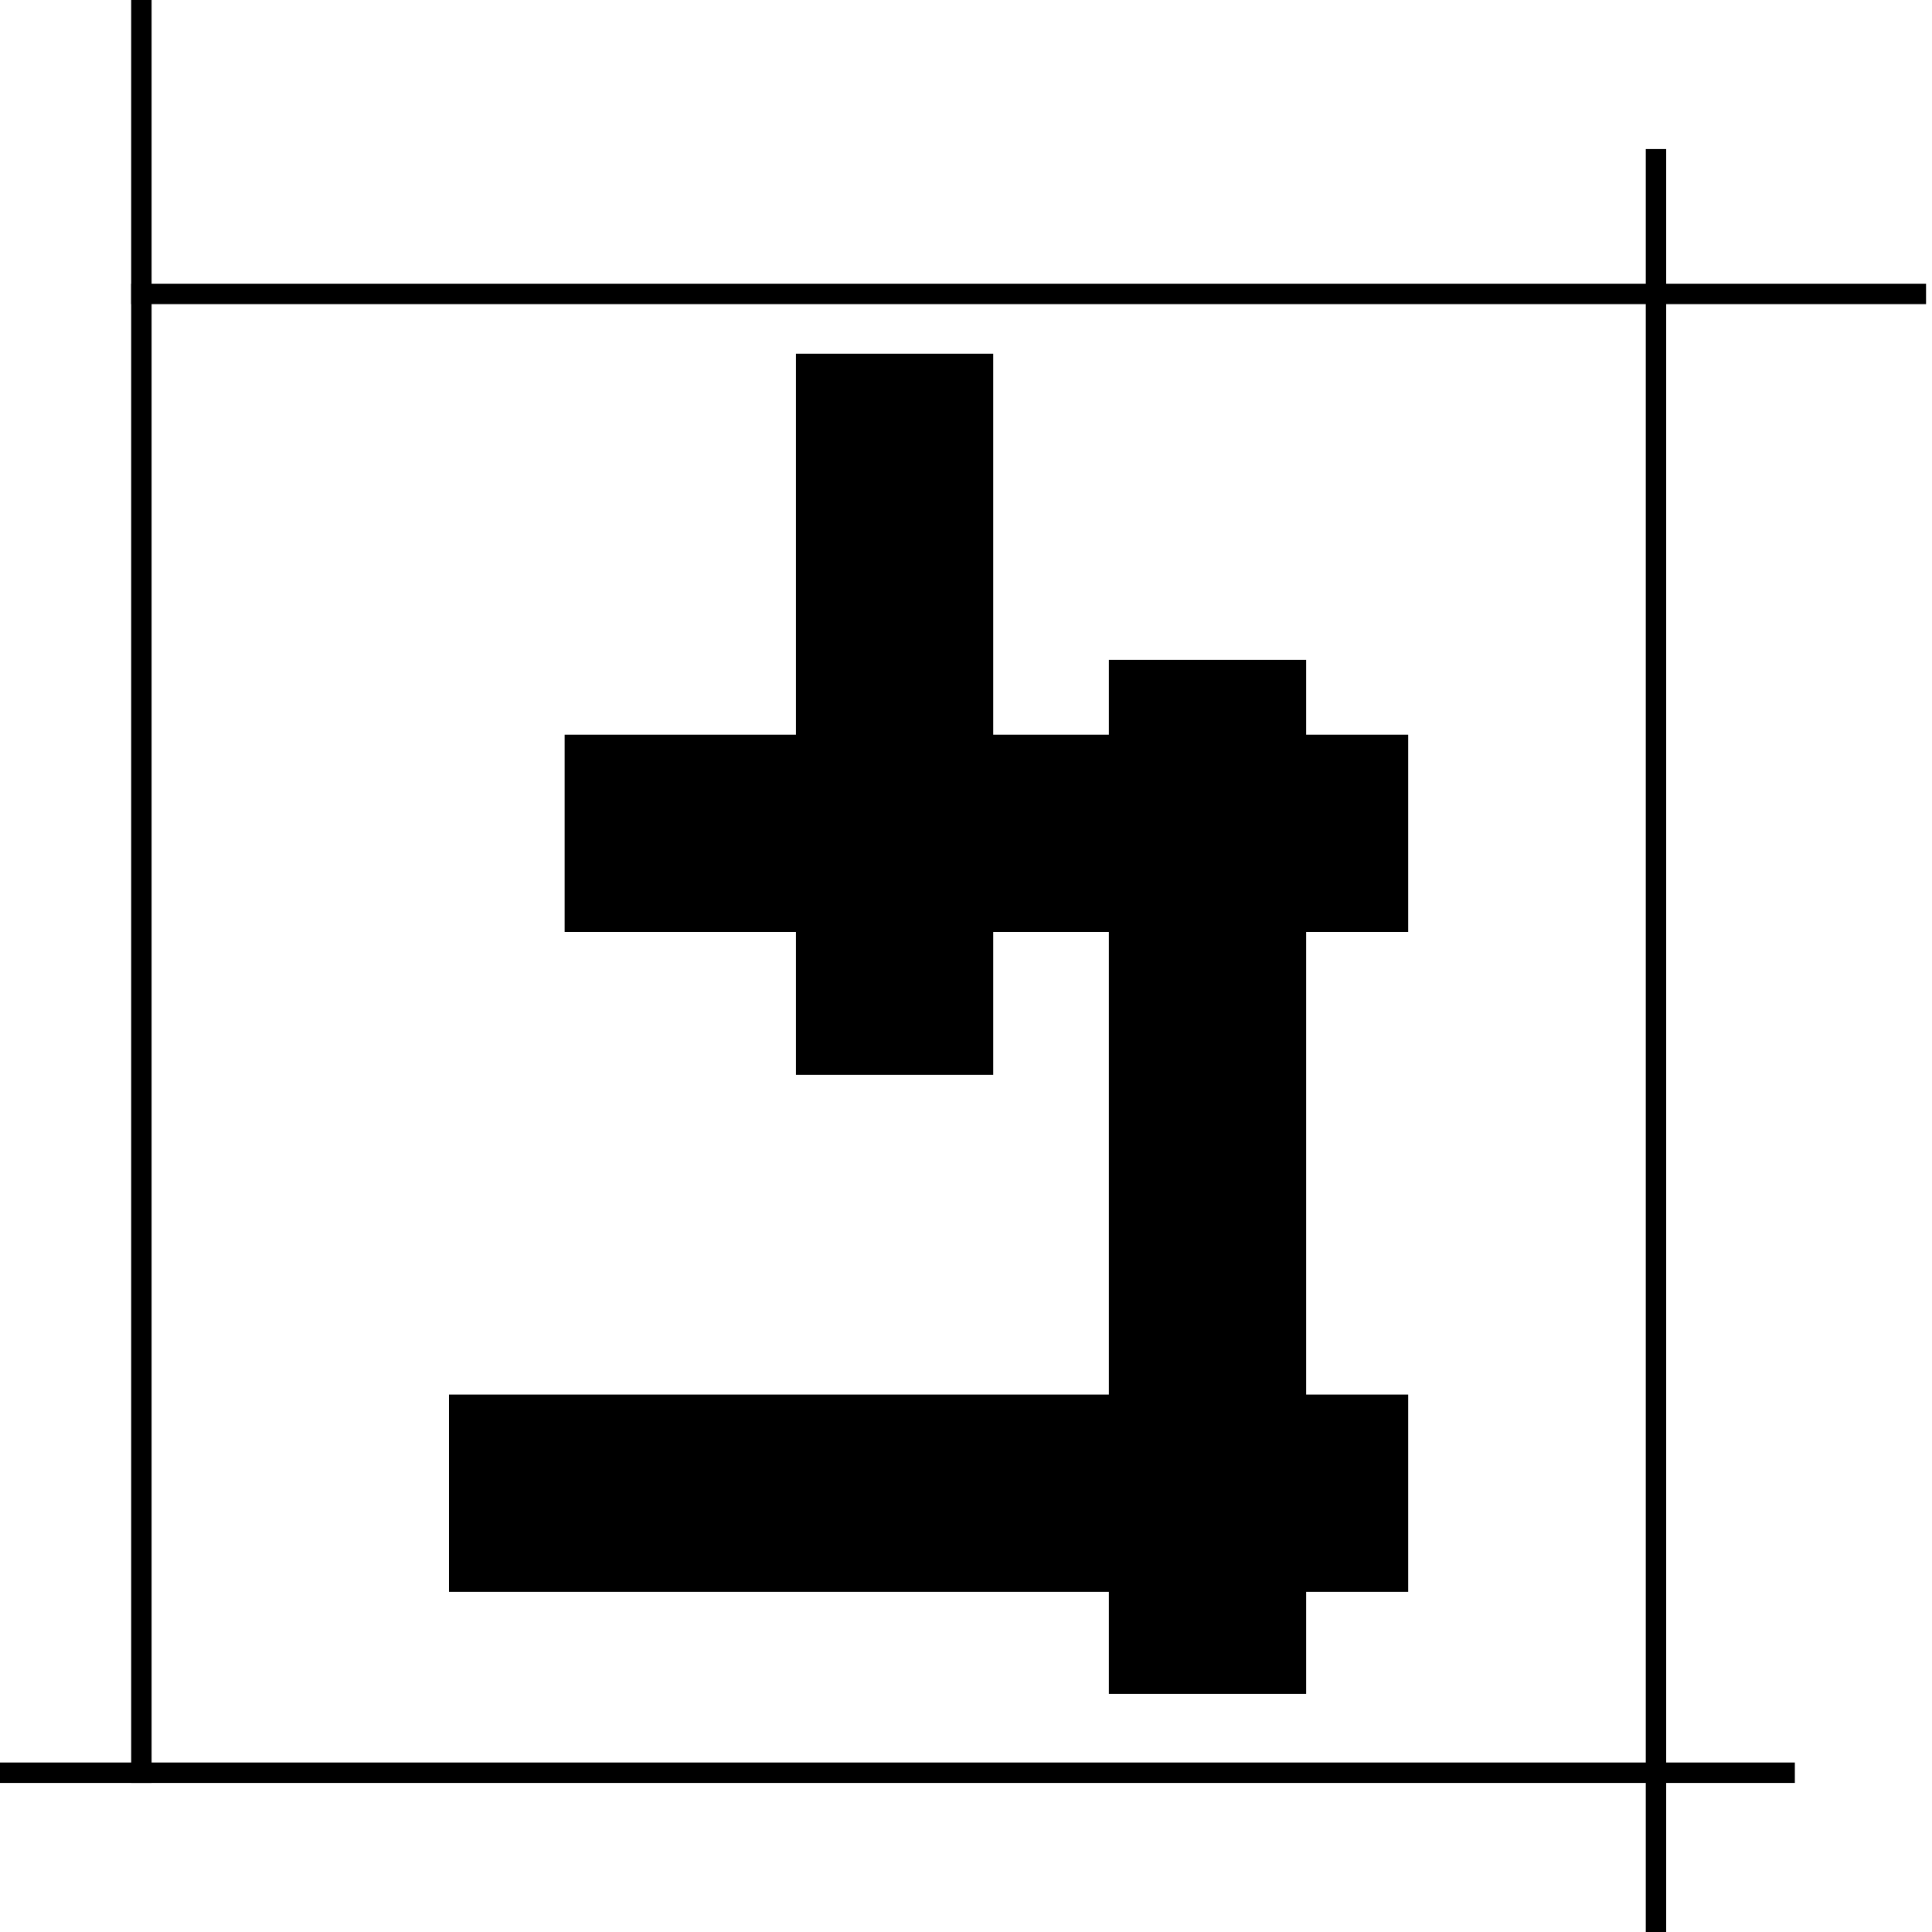 <svg width="284" height="284" viewBox="0 0 284 284" fill="none" xmlns="http://www.w3.org/2000/svg">
<line x1="83" y1="122.5" x2="207" y2="122.5" stroke="black" stroke-width="29"/>
<line x1="177.5" y1="249" x2="177.5" y2="97" stroke="black" stroke-width="29"/>
<line x1="66" y1="219.5" x2="207" y2="219.5" stroke="black" stroke-width="29"/>
<line x1="131.5" y1="158" x2="131.5" y2="52" stroke="black" stroke-width="29"/>
<line x1="19.284" y1="43.204" x2="283.123" y2="43.204" stroke="black" stroke-width="3"/>
<line x1="-1.32128e-07" y1="260.586" x2="263.84" y2="260.586" stroke="black" stroke-width="3"/>
<line x1="20.784" y1="6.54525e-08" x2="20.784" y2="262.086" stroke="black" stroke-width="3"/>
<line x1="243.426" y1="21.914" x2="243.426" y2="284" stroke="black" stroke-width="3"/>
</svg>

